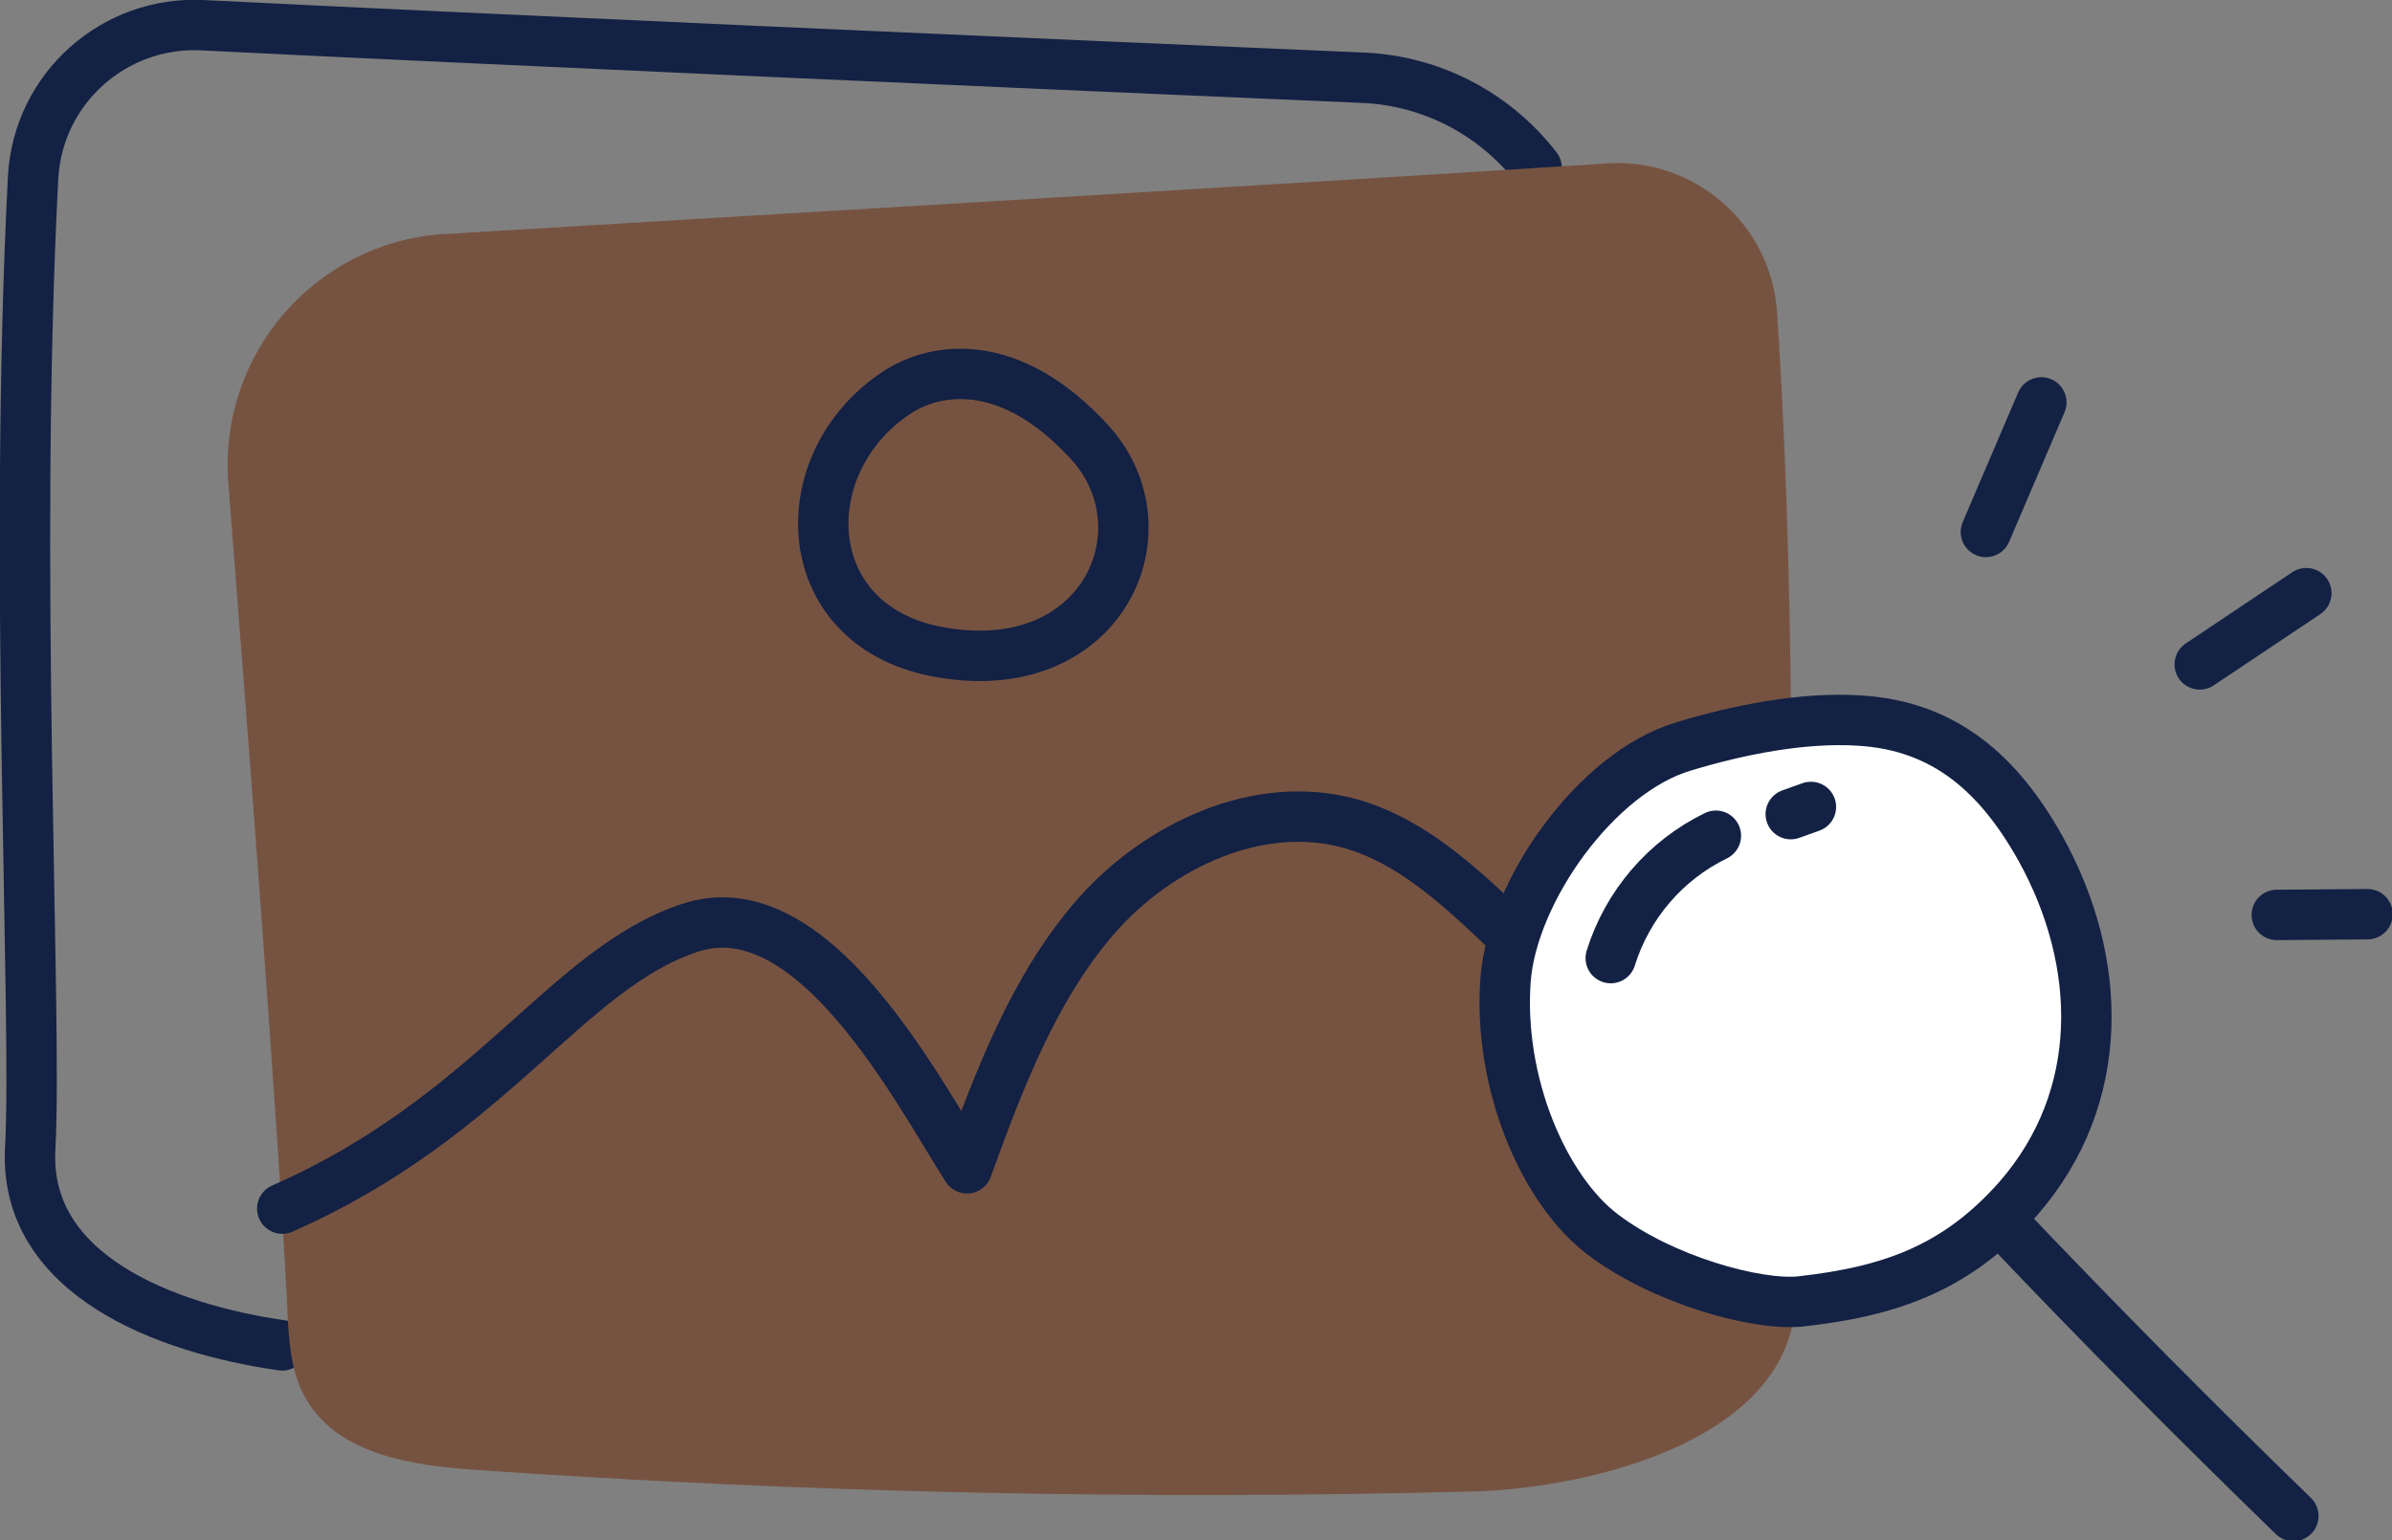 <?xml version="1.0" encoding="utf-8"?>
<!-- Generator: Adobe Illustrator 24.1.3, SVG Export Plug-In . SVG Version: 6.00 Build 0)  -->
<svg version="1.1" id="ICONS" xmlns="http://www.w3.org/2000/svg" xmlns:xlink="http://www.w3.org/1999/xlink" x="0px" y="0px"
	 viewBox="0 0 332.2 214" style="enable-background:new 0 0 332.2 214;" xml:space="preserve">
<rect x="0" y="0" width="332.2" height="214" fill="#808080" stroke="none"/>
<style type="text/css">
	.st0{fill:none;stroke:#132144;stroke-width:7;stroke-linecap:round;stroke-linejoin:round;}
	.st1{fill:#765341stroke:#765341stroke-width:7;stroke-linecap:round;stroke-linejoin:round;}
	.st2{fill:#FFFFFF;stroke:#132144;stroke-width:7;stroke-linecap:round;stroke-linejoin:round;}
</style>
<path class="st0" d="M213.4,23.3c-5.8-7.5-14.6-12.1-24.1-12.5C144.7,8.9,66.1,5.4,28.1,3.5C15.8,2.9,5.3,12.3,4.6,24.6
	C1.8,78.5,5.2,140.7,4.2,159.5c-1,17.6,18.8,25.1,35,27.4"/>
<path class="st1" d="M223.2,22.7c12.2-0.8,22.8,8.5,23.6,20.7c3.6,53.7,1.1,116,2.5,134.9c1.6,21.5-28.5,28.5-44.8,28.9
	c-46.1,1.2-92.3,0.2-138.4-3c-8.8-0.6-19-2.1-23.5-9.7c-2.3-3.8-2.5-8.4-2.7-12.8c-1.2-24.3-5.4-79.1-8.2-114.7
	c-1.3-17.8,12-33.2,29.8-34.5c0.2,0,0.3,0,0.5,0C106.6,29.8,185.1,25.2,223.2,22.7z"/>
<path class="st0" d="M39.2,167.9c29.1-12.8,39.4-33.3,56.6-39c17.1-5.7,31.7,22.8,38.5,33.4c4.5-12.4,9.3-25.1,17.9-35
	c8.7-9.9,22.6-16.4,35.3-12.9c8.2,2.3,14.8,8.3,21,14.2c11.8,11.1,26.7,24.5,40.4,33.1"/>
<path class="st0" d="M124.6,54.5c5.2-3.4,15.5-5.3,26.7,6.9c11.2,12.2,1.8,33.6-21.3,29.1C110.5,86.7,109.8,64.2,124.6,54.5z"/>
<path class="st2" d="M222.6,171.5c-8.2-6.2-14.6-21.1-13.5-35.5c1-12.3,12.6-28.7,24.7-32.3c7.6-2.3,16.5-4.1,24.4-3.6
	c12,0.7,19.5,7.6,25.2,17.8c8.7,15.7,9.2,34.5-3.1,48.6c-8.5,9.6-17.6,12.9-30.3,14.3C243.9,181.4,230.9,177.8,222.6,171.5z"/>
<path class="st2" d="M278.4,170.1c13.1,13.8,26.5,27.3,40.1,40.5"/>
<path class="st2" d="M223.7,133.1c2.3-7.4,7.6-13.6,14.6-17"/>
<path class="st2" d="M248.7,113.1l2.8-1"/>
<path class="st2" d="M275.8,73.9l7.7-18"/>
<path class="st2" d="M305.5,92.3l14.8-9.9"/>
<path class="st2" d="M316.2,127.1l12.6-0.1"/>
</svg>
